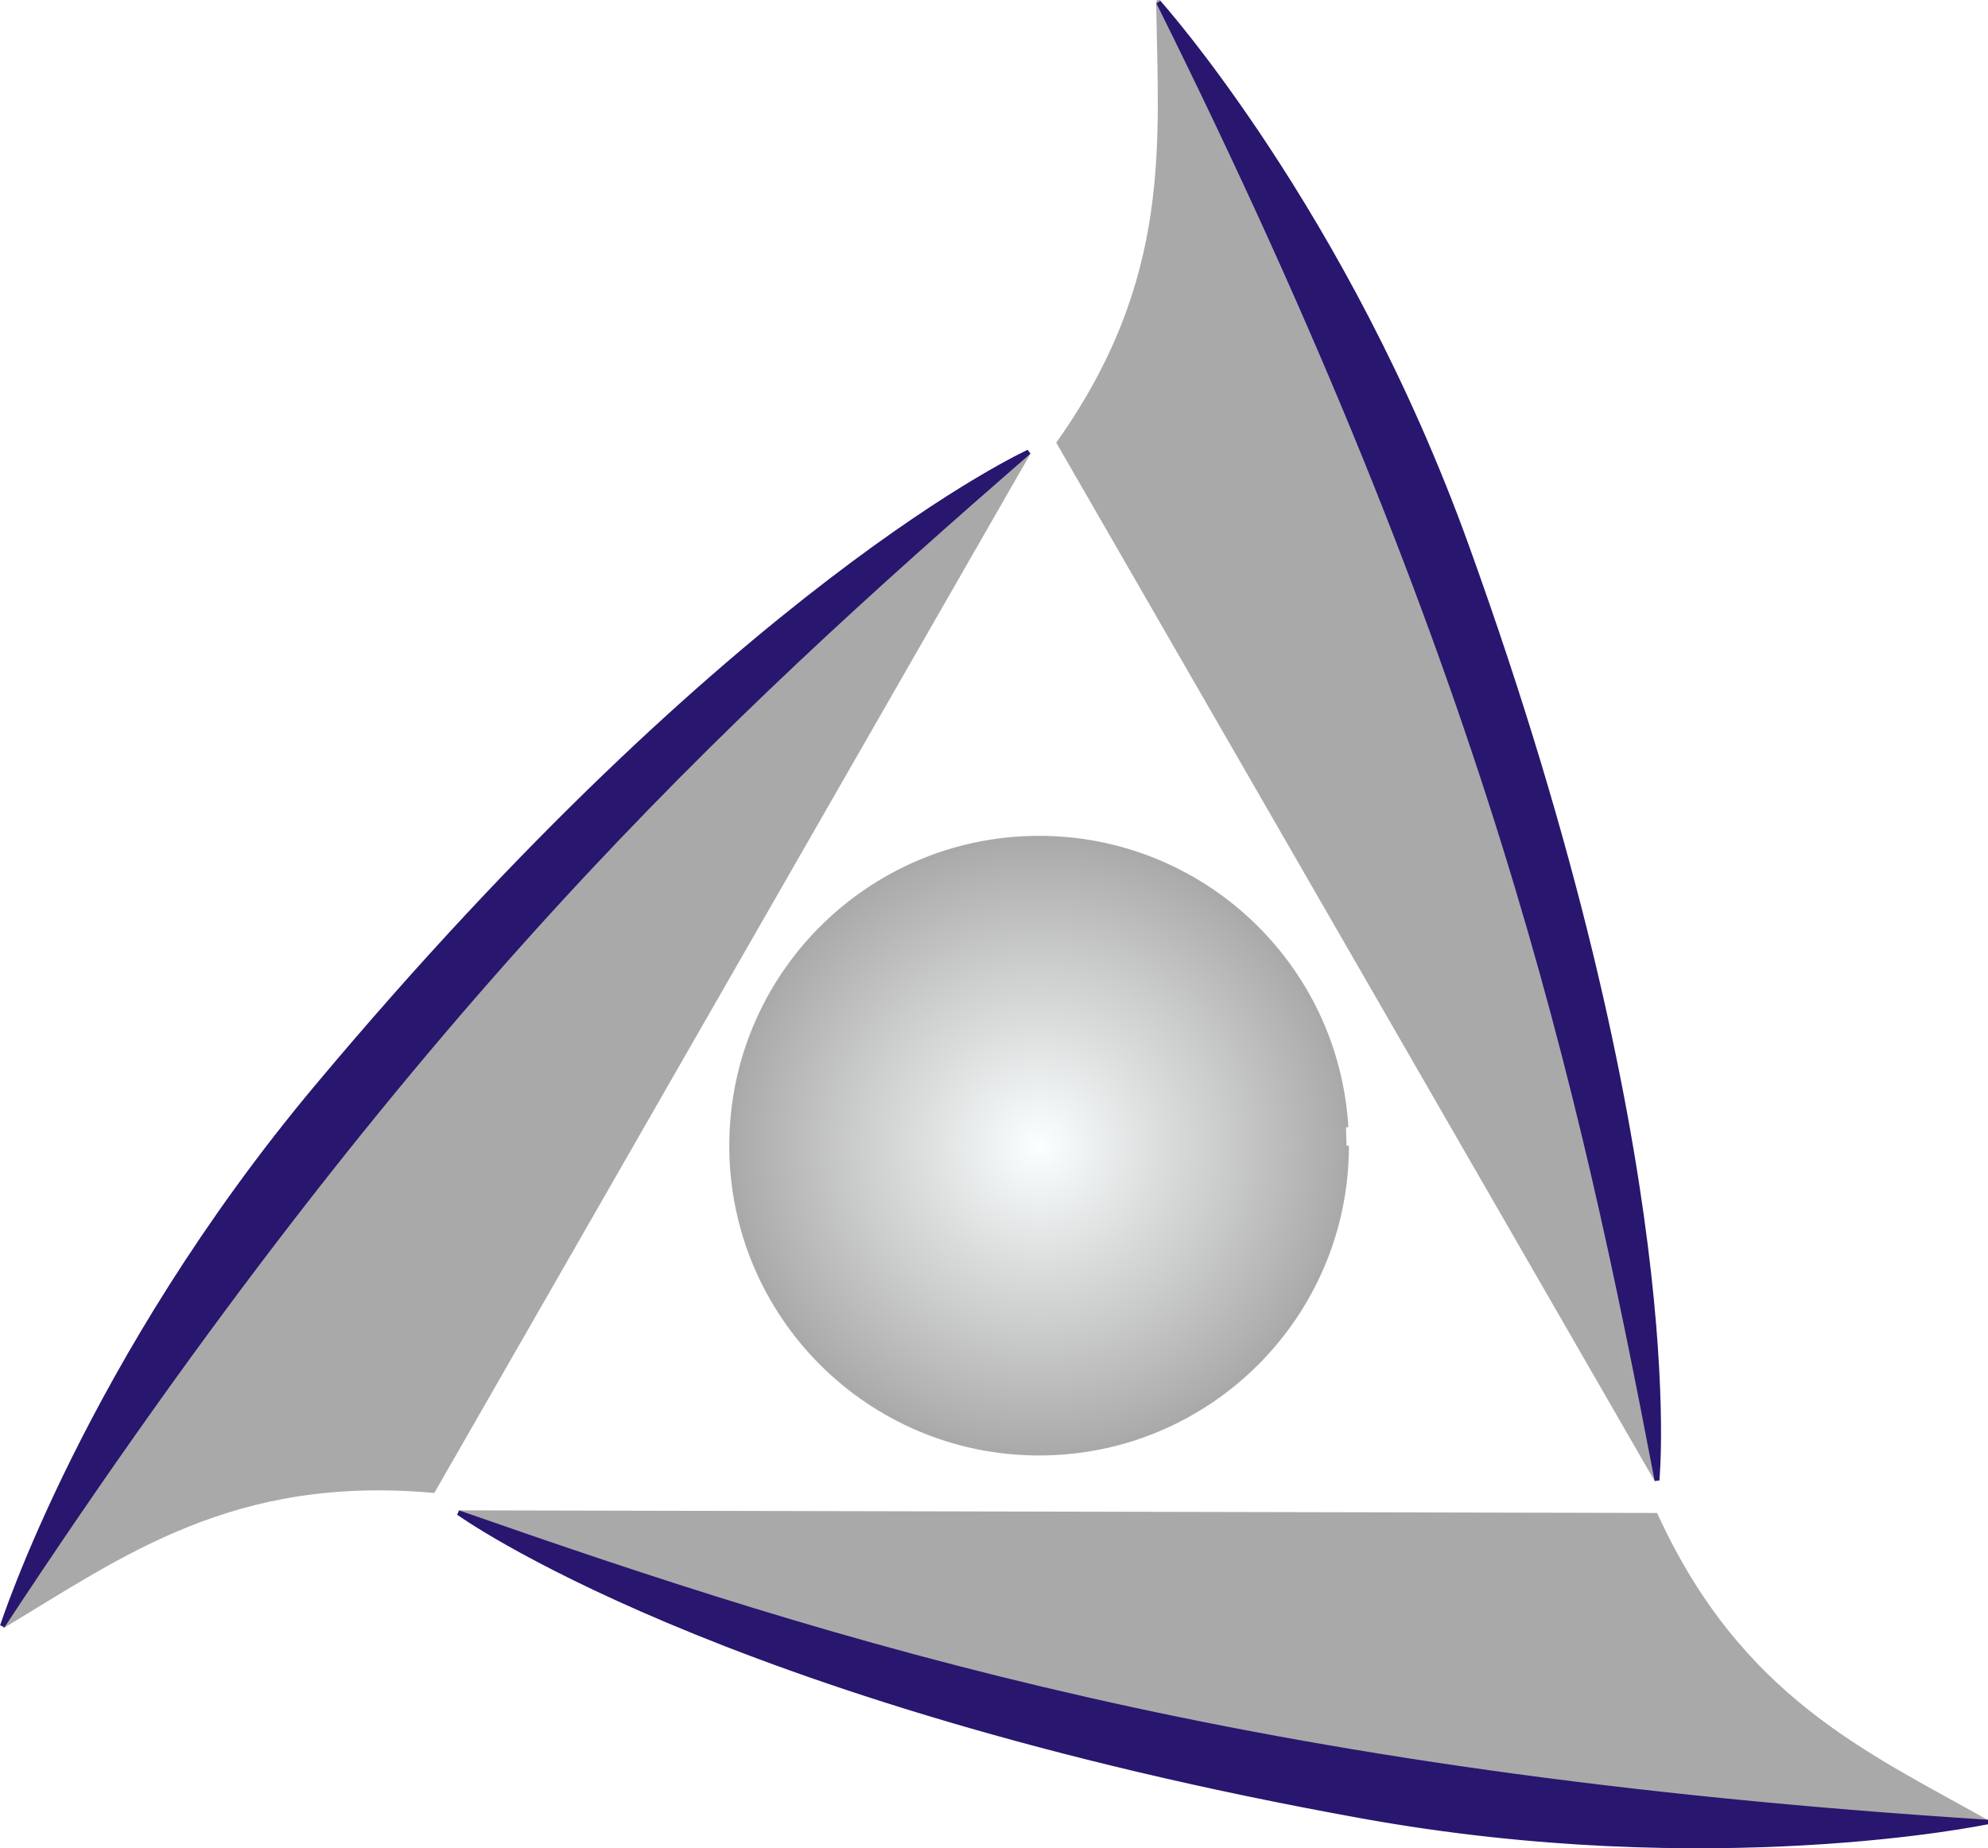 <?xml version="1.0" encoding="UTF-8" standalone="no"?>
<!-- Created with Inkscape (http://www.inkscape.org/) -->

<svg
   xmlns:dc="http://purl.org/dc/elements/1.1/"
   xmlns:cc="http://creativecommons.org/ns#"
   xmlns:rdf="http://www.w3.org/1999/02/22-rdf-syntax-ns#"
   xmlns:svg="http://www.w3.org/2000/svg"
   xmlns="http://www.w3.org/2000/svg"
   xmlns:xlink="http://www.w3.org/1999/xlink"
   xmlns:sodipodi="http://sodipodi.sourceforge.net/DTD/sodipodi-0.dtd"
   xmlns:inkscape="http://www.inkscape.org/namespaces/inkscape"
   width="414.792"
   height="385.641"
   id="svg2"
   version="1.1"
   inkscape:version="0.48.3.1 r9886"
   sodipodi:docname="Nouveau document 1">
  <defs
     id="defs4">
    <linearGradient
       id="linearGradient3812">
      <stop
         id="stop3814"
         offset="0"
         style="stop-color:#fbffff;stop-opacity:1;" />
      <stop
         id="stop3816"
         offset="1"
         style="stop-color:#aaa9a9;stop-opacity:1;" />
    </linearGradient>
    <linearGradient
       id="linearGradient3802">
      <stop
         style="stop-color:#aaa9a9;stop-opacity:1;"
         offset="0"
         id="stop3804" />
      <stop
         style="stop-color:#ffffff;stop-opacity:1;"
         offset="1"
         id="stop3806" />
    </linearGradient>
    <radialGradient
       inkscape:collect="always"
       xlink:href="#linearGradient3812"
       id="radialGradient3810"
       cx="396.485"
       cy="526.578"
       fx="396.485"
       fy="526.578"
       r="64.645"
       gradientUnits="userSpaceOnUse" />
    <filter
       inkscape:collect="always"
       id="filter3820"
       color-interpolation-filters="sRGB">
      <feGaussianBlur
         inkscape:collect="always"
         stdDeviation="0.641"
         id="feGaussianBlur3822" />
    </filter>
    <radialGradient
       inkscape:collect="always"
       xlink:href="#linearGradient3812-5"
       id="radialGradient3810-3"
       cx="396.485"
       cy="526.578"
       fx="396.485"
       fy="526.578"
       r="64.645"
       gradientUnits="userSpaceOnUse" />
    <linearGradient
       id="linearGradient3812-5">
      <stop
         id="stop3814-4"
         offset="0"
         style="stop-color:#fbffff;stop-opacity:1;" />
      <stop
         id="stop3816-2"
         offset="1"
         style="stop-color:#aaa9a9;stop-opacity:1;" />
    </linearGradient>
    <filter
       color-interpolation-filters="sRGB"
       inkscape:collect="always"
       id="filter3820-6">
      <feGaussianBlur
         inkscape:collect="always"
         stdDeviation="0.641"
         id="feGaussianBlur3822-4" />
    </filter>
    <radialGradient
       r="64.645"
       fy="526.578"
       fx="396.485"
       cy="526.578"
       cx="396.485"
       gradientUnits="userSpaceOnUse"
       id="radialGradient3906"
       xlink:href="#linearGradient3812-5"
       inkscape:collect="always" />
  </defs>
  <sodipodi:namedview
     id="base"
     pagecolor="#ffffff"
     bordercolor="#666666"
     borderopacity="1.0"
     inkscape:pageopacity="0.0"
     inkscape:pageshadow="2"
     inkscape:zoom="0.98994949"
     inkscape:cx="183.84059"
     inkscape:cy="123.2077"
     inkscape:document-units="px"
     inkscape:current-layer="layer4"
     showgrid="false"
     fit-margin-top="0"
     fit-margin-left="0"
     fit-margin-right="0"
     fit-margin-bottom="0"
     inkscape:window-width="1440"
     inkscape:window-height="876"
     inkscape:window-x="0"
     inkscape:window-y="24"
     inkscape:window-maximized="1" />
  <g
     inkscape:groupmode="layer"
     id="layer4"
     inkscape:label="Sphere"
     transform="translate(-174.627,-284.503)">
    <path
       sodipodi:type="arc"
       style="color:#000000;fill:url(#radialGradient3906);fill-opacity:1;fill-rule:nonzero;stroke:#aaa9a9;stroke-width:1;stroke-linecap:butt;stroke-linejoin:miter;stroke-miterlimit:4;stroke-opacity:1;stroke-dasharray:none;stroke-dashoffset:0;marker:none;visibility:visible;display:inline;overflow:visible;filter:url(#filter3820-6);enable-background:accumulate"
       id="path2996"
       sodipodi:cx="396.48486"
       sodipodi:cy="526.57776"
       sodipodi:rx="64.144684"
       sodipodi:ry="64.144684"
       d="m 460.63,526.578 c 0,35.426 -28.719,64.145 -64.145,64.145 -35.426,0 -64.145,-28.719 -64.145,-64.145 0,-35.426 28.719,-64.145 64.145,-64.145 33.941,0 62.008,26.44 64.031,60.321"
       sodipodi:start="0"
       sodipodi:end="6.2235437"
       sodipodi:open="true"
       transform="translate(-5.051,-3.03)" />
  </g>
  <g
     inkscape:groupmode="layer"
     id="layer2"
     inkscape:label="Wing 1"
     style="display:inline"
     transform="translate(-174.627,-284.503)">
    <g
       id="g3884">
      <path
         sodipodi:nodetypes="cccc"
         inkscape:connector-curvature="0"
         id="rect3002"
         d="m 416.361,285.003 c 47.709,84.696 78.324,127.212 103.993,308.371 L 395.601,376.886 c 24.283,-34.283 21.162,-62.796 20.76,-91.882 z"
         style="color:#000000;fill:#aaa9a9;fill-opacity:1;stroke:#aaa9a9;stroke-width:1;stroke-linecap:butt;stroke-linejoin:miter;stroke-miterlimit:4;stroke-opacity:1;stroke-dashoffset:0;marker:none;visibility:visible;display:inline;overflow:visible;enable-background:accumulate" />
      <path
         sodipodi:nodetypes="ccsc"
         inkscape:connector-curvature="0"
         id="rect3002-6"
         d="m 416.361,285.003 c 69.154,139.095 88.107,225.346 103.993,308.371 0,0 6.754,-66.076 -39.743,-194.952 -25.257,-70.005 -64.25,-113.419 -64.25,-113.419 z"
         style="color:#000000;fill:#28166f;fill-opacity:1;stroke:#28166f;stroke-width:1;stroke-linecap:butt;stroke-linejoin:miter;stroke-miterlimit:4;stroke-opacity:1;stroke-dashoffset:0;marker:none;visibility:visible;display:inline;overflow:visible;enable-background:accumulate" />
    </g>
  </g>
  <g
     style="display:inline"
     inkscape:label="Wing 2"
     id="g3929"
     inkscape:groupmode="layer"
     transform="translate(-174.627,-284.503)">
    <g
       id="g3931"
       transform="matrix(-0.503,-0.864,0.864,-0.503,138.324,1126.865)">
      <path
         style="color:#000000;fill:#aaa9a9;fill-opacity:1;stroke:#aaa9a9;stroke-width:1;stroke-linecap:butt;stroke-linejoin:miter;stroke-miterlimit:4;stroke-opacity:1;stroke-dashoffset:0;marker:none;visibility:visible;display:inline;overflow:visible;enable-background:accumulate"
         d="m 416.361,285.003 c 47.709,84.696 78.324,127.212 103.993,308.371 L 395.601,376.886 c 24.283,-34.283 21.162,-62.796 20.76,-91.882 z"
         id="path3933"
         inkscape:connector-curvature="0"
         sodipodi:nodetypes="cccc" />
      <path
         style="color:#000000;fill:#28166f;fill-opacity:1;stroke:#28166f;stroke-width:1;stroke-linecap:butt;stroke-linejoin:miter;stroke-miterlimit:4;stroke-opacity:1;stroke-dashoffset:0;marker:none;visibility:visible;display:inline;overflow:visible;enable-background:accumulate"
         d="m 416.361,285.003 c 69.154,139.095 88.107,225.346 103.993,308.371 0,0 6.754,-66.076 -39.743,-194.952 -25.257,-70.005 -64.25,-113.419 -64.25,-113.419 z"
         id="path3935"
         inkscape:connector-curvature="0"
         sodipodi:nodetypes="ccsc" />
    </g>
  </g>
  <g
     style="display:inline"
     inkscape:label="Wing 3"
     id="g3937"
     inkscape:groupmode="layer"
     transform="translate(-174.627,-284.503)">
    <g
       id="g3939"
       transform="matrix(-0.501,0.865,-0.865,-0.501,1044.26,447.311)">
      <path
         style="color:#000000;fill:#aaa9a9;fill-opacity:1;stroke:#aaa9a9;stroke-width:1;stroke-linecap:butt;stroke-linejoin:miter;stroke-miterlimit:4;stroke-opacity:1;stroke-dashoffset:0;marker:none;visibility:visible;display:inline;overflow:visible;enable-background:accumulate"
         d="m 416.361,285.003 c 47.709,84.696 78.324,127.212 103.993,308.371 L 395.601,376.886 c 24.283,-34.283 21.162,-62.796 20.76,-91.882 z"
         id="path3941"
         inkscape:connector-curvature="0"
         sodipodi:nodetypes="cccc" />
      <path
         style="color:#000000;fill:#28166f;fill-opacity:1;stroke:#28166f;stroke-width:1;stroke-linecap:butt;stroke-linejoin:miter;stroke-miterlimit:4;stroke-opacity:1;stroke-dashoffset:0;marker:none;visibility:visible;display:inline;overflow:visible;enable-background:accumulate"
         d="m 416.361,285.003 c 69.154,139.095 88.107,225.346 103.993,308.371 0,0 6.754,-66.076 -39.743,-194.952 -25.257,-70.005 -64.25,-113.419 -64.25,-113.419 z"
         id="path3943"
         inkscape:connector-curvature="0"
         sodipodi:nodetypes="ccsc" />
    </g>
  </g>
</svg>

